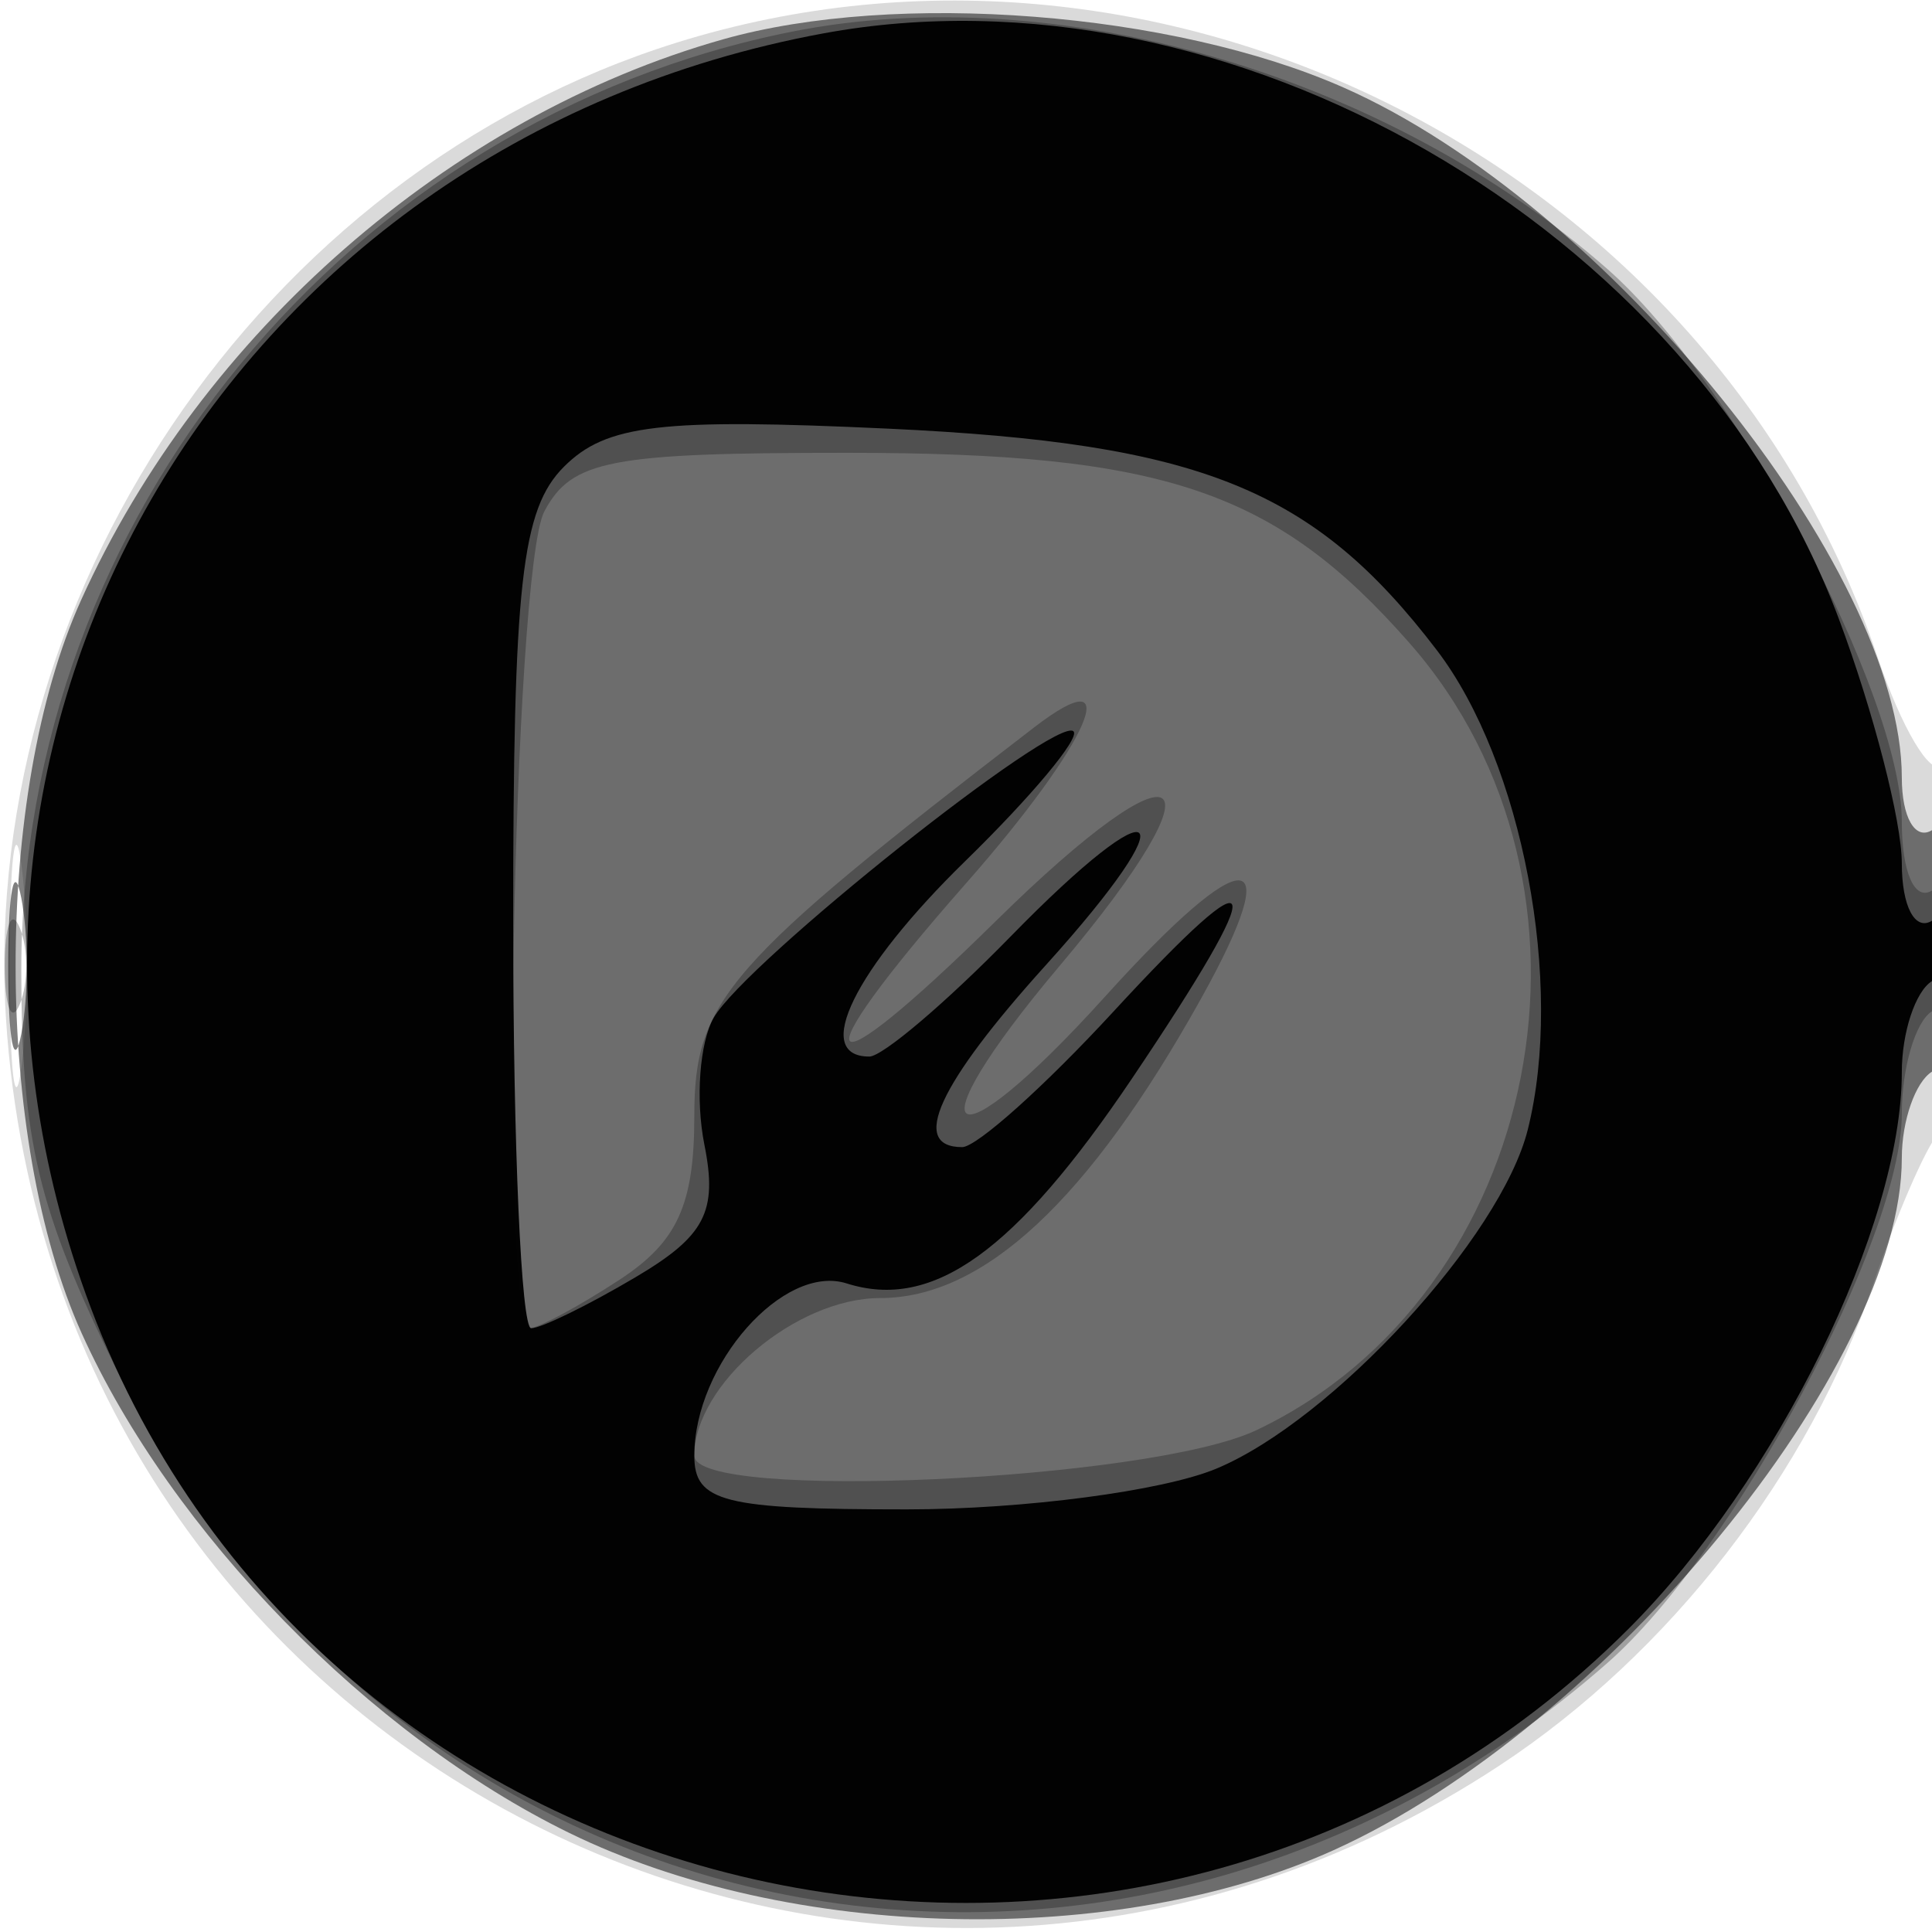 <svg xmlns="http://www.w3.org/2000/svg" width="64" height="64" version="1.1" fill="#000000"><path fill-opacity=".145" d="M 22.396 1.418 C 8.608 5.734, -0.932 19.892, 0.238 34.304 C 2.223 58.757, 29.205 71.955, 49.674 58.485 C 55.302 54.782, 59.947 48.788, 62.063 42.500 C 62.803 40.300, 63.766 38.072, 64.204 37.550 C 65.170 36.397, 65.283 24.383, 64.319 25.347 C 63.945 25.722, 62.991 24.112, 62.199 21.769 C 56.722 5.566, 38.656 -3.671, 22.396 1.418 M 0.320 32 C 0.320 35.575, 0.502 37.038, 0.723 35.250 C 0.945 33.462, 0.945 30.538, 0.723 28.750 C 0.502 26.962, 0.320 28.425, 0.320 32" stroke="none" fill="#000000" fill-rule="evenodd"/><path fill-opacity=".5" d="M 23.951 1.303 C 14.895 3.863, 6.679 11.040, 2.687 19.878 C -0.216 26.304, -0.205 37.720, 2.710 44.176 C 5.683 50.759, 12.247 57.484, 18.853 60.716 C 26.180 64.301, 36.966 64.546, 44.176 61.290 C 53.171 57.227, 63 45.257, 63 38.363 C 63 37.128, 63.450 35.840, 64 35.500 C 64.550 35.160, 65 33.082, 65 30.882 C 65 28.470, 64.603 27.127, 64 27.500 C 63.441 27.845, 63 27.076, 63 25.755 C 63 18.856, 53.208 6.749, 44.519 2.905 C 38.845 0.395, 29.684 -0.318, 23.951 1.303 M 0.272 32 C 0.272 34.475, 0.467 35.487, 0.706 34.250 C 0.944 33.013, 0.944 30.988, 0.706 29.750 C 0.467 28.512, 0.272 29.525, 0.272 32" stroke="none" fill="#000000" fill-rule="evenodd"/><path fill-opacity=".266" d="M 26.223 1.051 C 11.520 3.986, 0.706 17.162, 0.706 32.141 C 0.706 37.777, 1.255 40.077, 3.873 45.395 C 13.336 64.617, 37.085 69.278, 53.249 55.086 C 57.429 51.416, 63 41.026, 63 36.899 C 63 35.370, 63.450 33.840, 64 33.500 C 64.550 33.160, 65 31.982, 65 30.882 C 65 29.782, 64.550 29.160, 64 29.500 C 63.421 29.858, 63 28.897, 63 27.219 C 63 22.991, 57.480 12.629, 53.249 8.914 C 45.904 2.465, 35.014 -0.703, 26.223 1.051 M 18.035 16.934 C 16.996 18.876, 16.532 44, 17.535 44 C 17.830 44, 19.180 43.273, 20.535 42.385 C 22.438 41.138, 23 39.905, 23 36.978 C 23 33.146, 24.046 31.949, 34.250 24.101 C 37.367 21.704, 36.105 24.599, 32 29.263 C 26.403 35.622, 27.008 36.402, 32.977 30.523 C 39.256 24.338, 40.709 25.345, 35.102 31.995 C 30.100 37.926, 31.394 38.784, 36.619 33 C 41.273 27.849, 42.678 27.890, 39.780 33.092 C 36.069 39.753, 32.587 43, 29.155 43 C 26.366 43, 23 45.856, 23 48.223 C 23 49.741, 38.079 49.056, 41.619 47.377 C 51.138 42.859, 53.768 29.362, 46.698 21.309 C 42.259 16.253, 38.559 15, 28.067 15 C 20.196 15, 18.941 15.242, 18.035 16.934 M 0.158 32 C 0.158 33.375, 0.385 33.938, 0.662 33.250 C 0.940 32.563, 0.940 31.438, 0.662 30.750 C 0.385 30.063, 0.158 30.625, 0.158 32" stroke="none" fill="#000000" fill-rule="evenodd"/><path fill-opacity=".975" d="M 27.270 1.107 C 7.312 4.795, -4.053 24.544, 2.996 43.289 C 10.816 64.084, 38.109 69.796, 53.952 53.952 C 58.855 49.050, 63 40.606, 63 35.522 C 63 34.200, 63.450 32.840, 64 32.500 C 64.550 32.160, 65 31.432, 65 30.882 C 65 30.332, 64.550 30.160, 64 30.500 C 63.434 30.850, 63 30.023, 63 28.597 C 63 27.210, 62.061 23.566, 60.914 20.499 C 56.048 7.494, 40.671 -1.369, 27.270 1.107 M 18.683 15.460 C 17.273 16.870, 17 19.320, 17 30.571 C 17 37.957, 17.268 44, 17.596 44 C 17.923 44, 19.471 43.244, 21.035 42.320 C 23.358 40.948, 23.779 40.143, 23.334 37.920 C 23.035 36.423, 23.174 34.529, 23.645 33.710 C 24.699 31.876, 35.007 23.674, 35.562 24.228 C 35.783 24.449, 34.172 26.380, 31.982 28.518 C 28.303 32.110, 26.883 35, 28.797 35 C 29.235 35, 31.344 33.208, 33.482 31.018 C 38.483 25.897, 39.427 26.678, 34.640 31.976 C 31.080 35.917, 30.123 38, 31.873 38 C 32.353 38, 34.603 35.985, 36.873 33.522 C 41.923 28.043, 42.144 28.827, 37.496 35.731 C 33.638 41.459, 30.904 43.422, 28.047 42.515 C 25.956 41.851, 23 45.193, 23 48.223 C 23 49.757, 23.960 50, 30.032 50 C 33.900 50, 38.519 49.392, 40.298 48.649 C 44.148 47.040, 49.716 40.980, 50.608 37.427 C 51.823 32.586, 50.435 25.259, 47.599 21.541 C 43.521 16.194, 39.781 14.683, 29.433 14.200 C 21.889 13.848, 20.083 14.060, 18.683 15.460" stroke="none" fill="#000000" fill-rule="evenodd"/></svg>